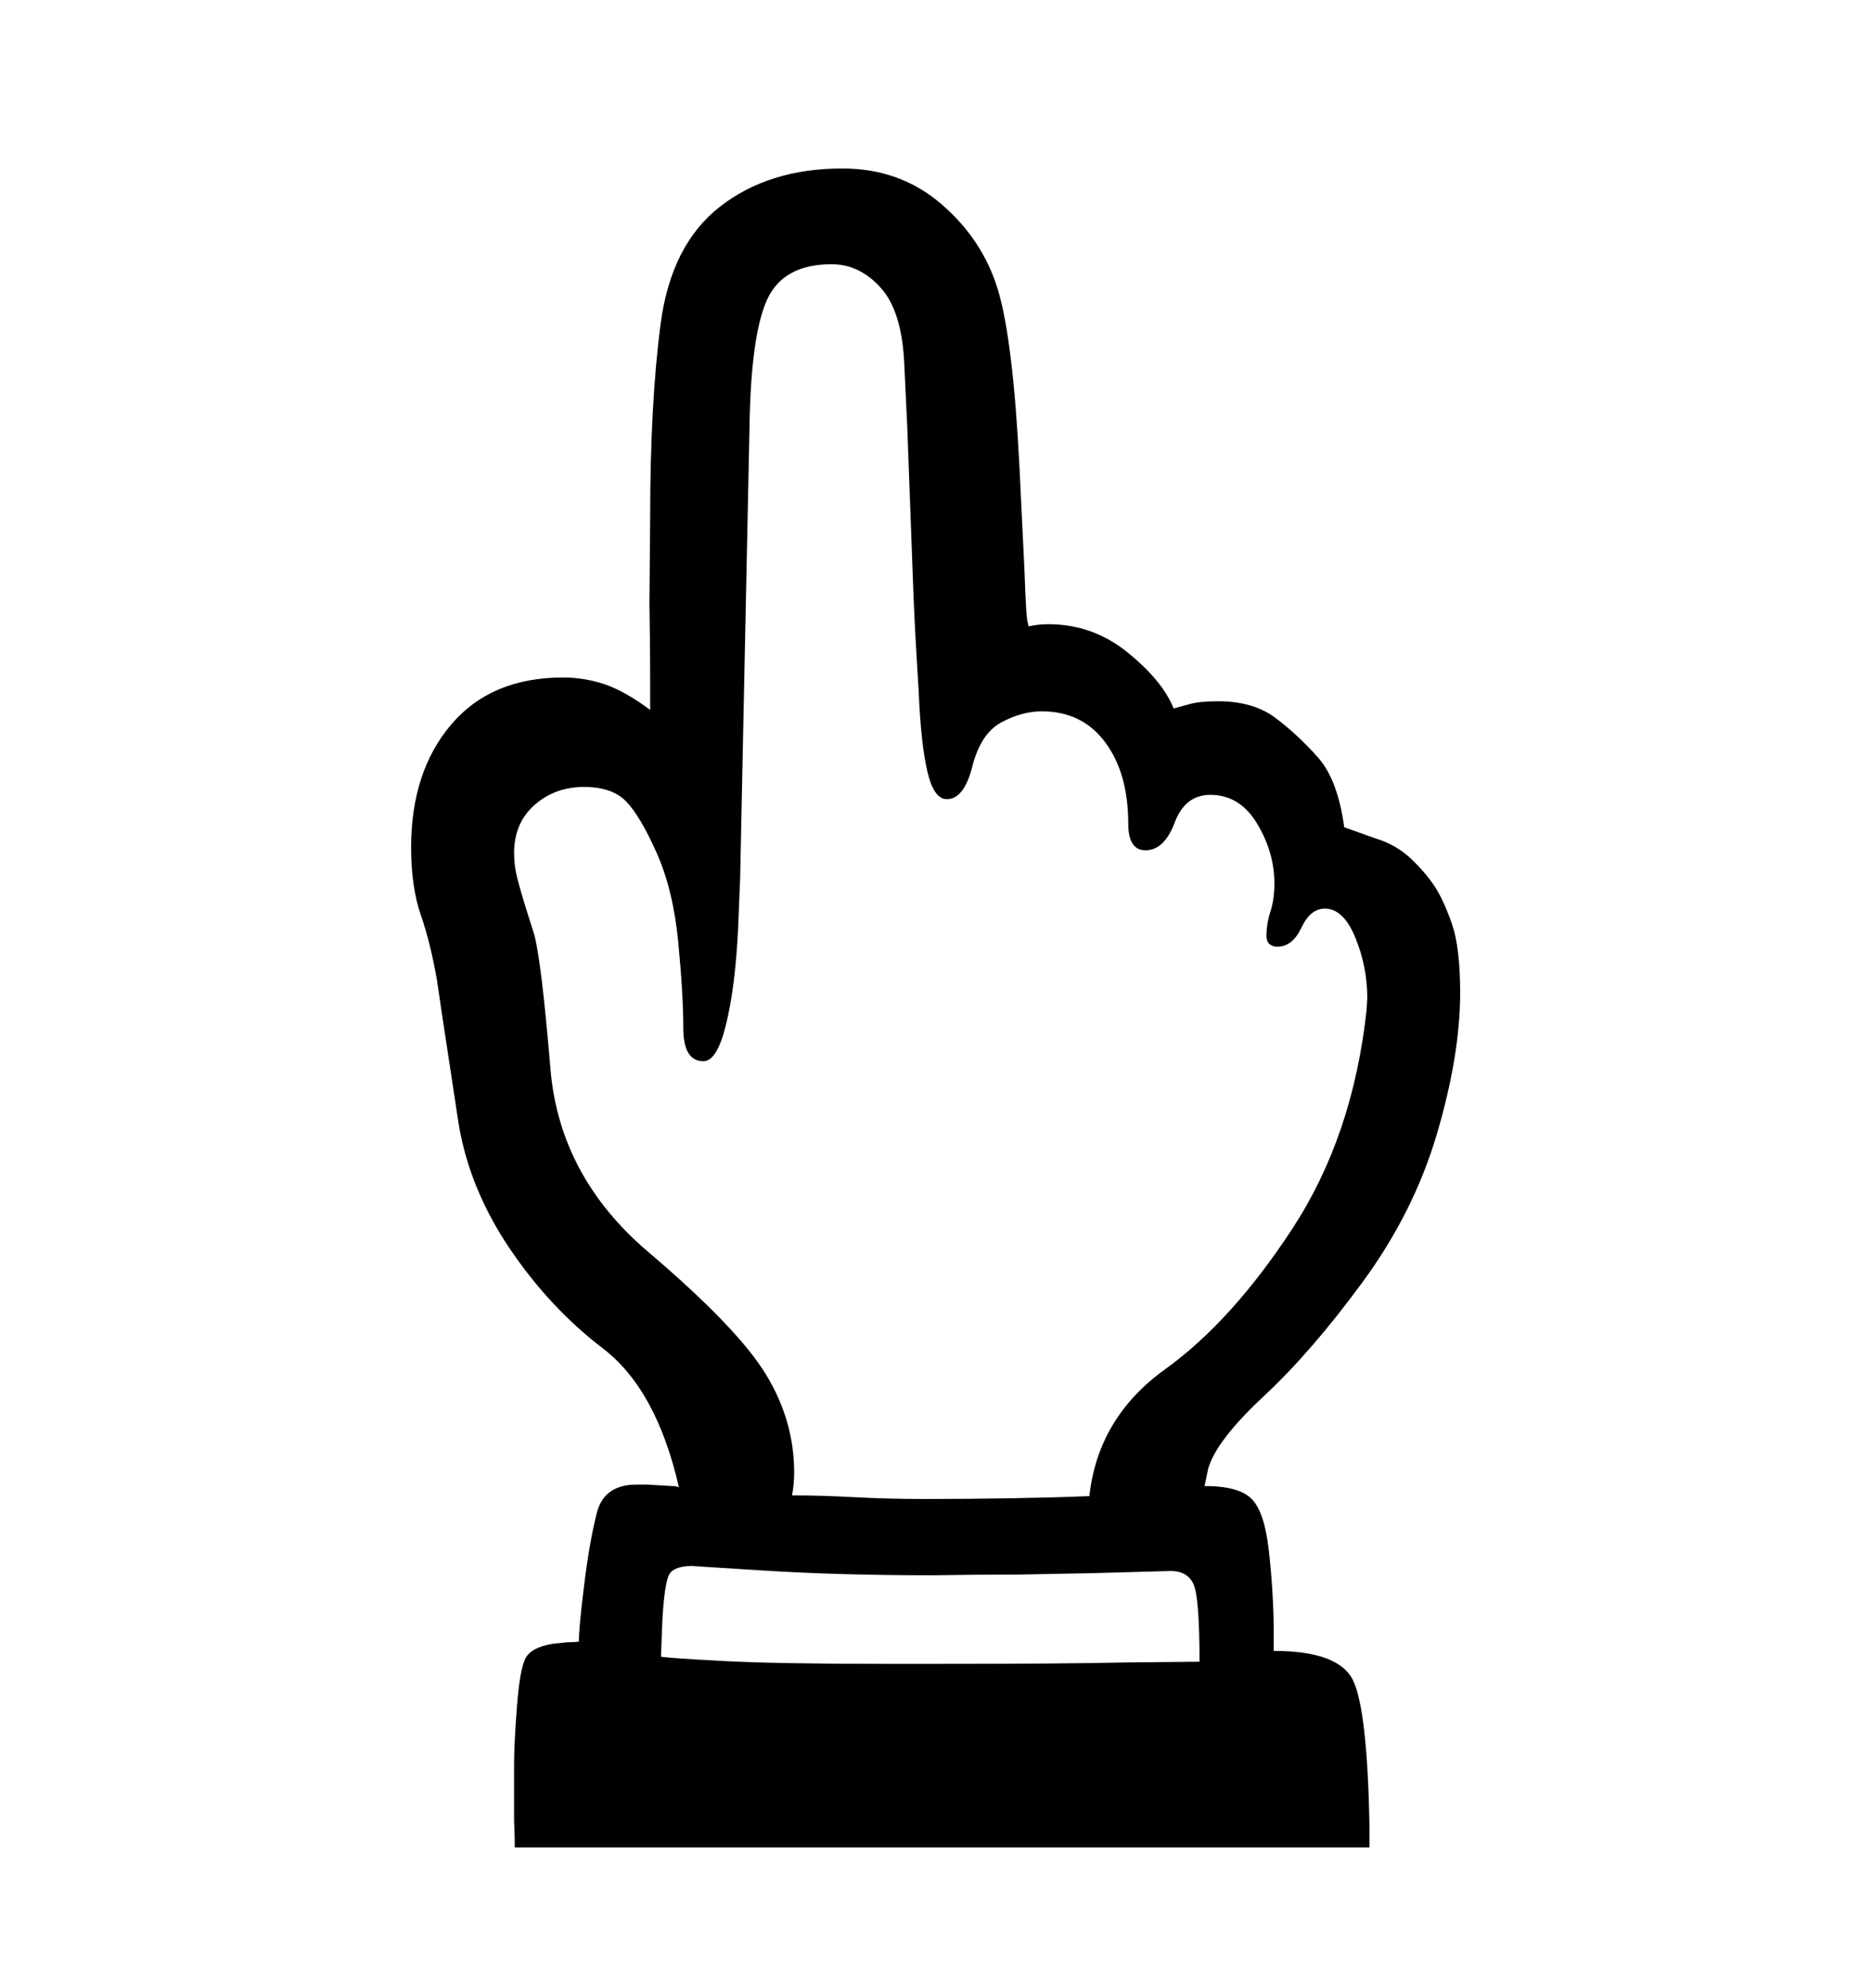 <svg viewBox="0 0 2600 2760.837" xmlns="http://www.w3.org/2000/svg"><path d="M1996 1574q-32 109-103 206t-137.5 159-77.5 101l-5 24q48 0 65.5 18t23.5 69.5 7 103.5v38q91 0 110.5 41.5T1902 2534v32H715q0-17-1-37v-78q0-29 4-81t12-67 38-20l20-2q10 0 16-1 0-20 7.5-80t17.5-99 55-39h15l34 2q7 0 10 2-31-136-105.5-193t-130-139.5T637 1561l-24-158-6-41q-9-52-22.5-91t-13.5-94q0-105 55.5-170.5T782 941q30 0 58 9.5t63 35.5v-46q0-38-1-102l1-118q0-160 14.5-270t82.5-163 170-53q80 0 137.5 49.5t78.5 119 30 247.5l7 145q2 56 3.5 65t2.5 10q12-3 27-3 62 0 110.5 39.5T1630 984l22-6q14-4 40-4 49 0 80 23.5t58.5 54.5 36.5 97l42 15q30 9 50.5 28.5t33 38.5 24 52 11.5 96q0 86-32 195zm-98-171l1-17q0-43-16.5-83.5T1840 1262q-20 0-32.5 26.5T1774 1315q-6 0-10.5-3.5t-4.5-11.5q0-17 5.5-34t5.5-39q0-43-24-83t-65-40q-35 0-49.5 38.5T1591 1181q-24 0-24-37 0-70-32-113t-88-43q-28 0-56.5 15.5t-40 61-35.5 45.5q-18 0-27-38.5T1276 961l-3-50q-3-49-5-104l-8-216-4-84q-3-74-32.5-107t-68.5-33q-67 0-89.5 49T1041 592l-13 627-3 74q-4 78-16.5 129.5T977 1474q-28 0-28-46.5t-7-119-30-124-42.5-71.5-58.5-20q-40 0-68.5 25t-28.5 67q0 18 5 37t11 38l12 38q10 37 22.5 186.5t136 254.5 163 169.5T1103 2045q0 17-3 32 41 0 86.5 2.5t98.5 2.5q60 0 119.5-1t108.5-3q12-109 105-176t177-195.5 103-303.5zm-599 908q177 0 266-2l101-1q0-90-8.5-108t-31.5-18l-108 3-105 2q-59 0-118 1-128 0-232.5-6.5T962 2175q-25 0-32 11t-10 64l-2 51q11 2 86 6t226 4h69z"/></svg>